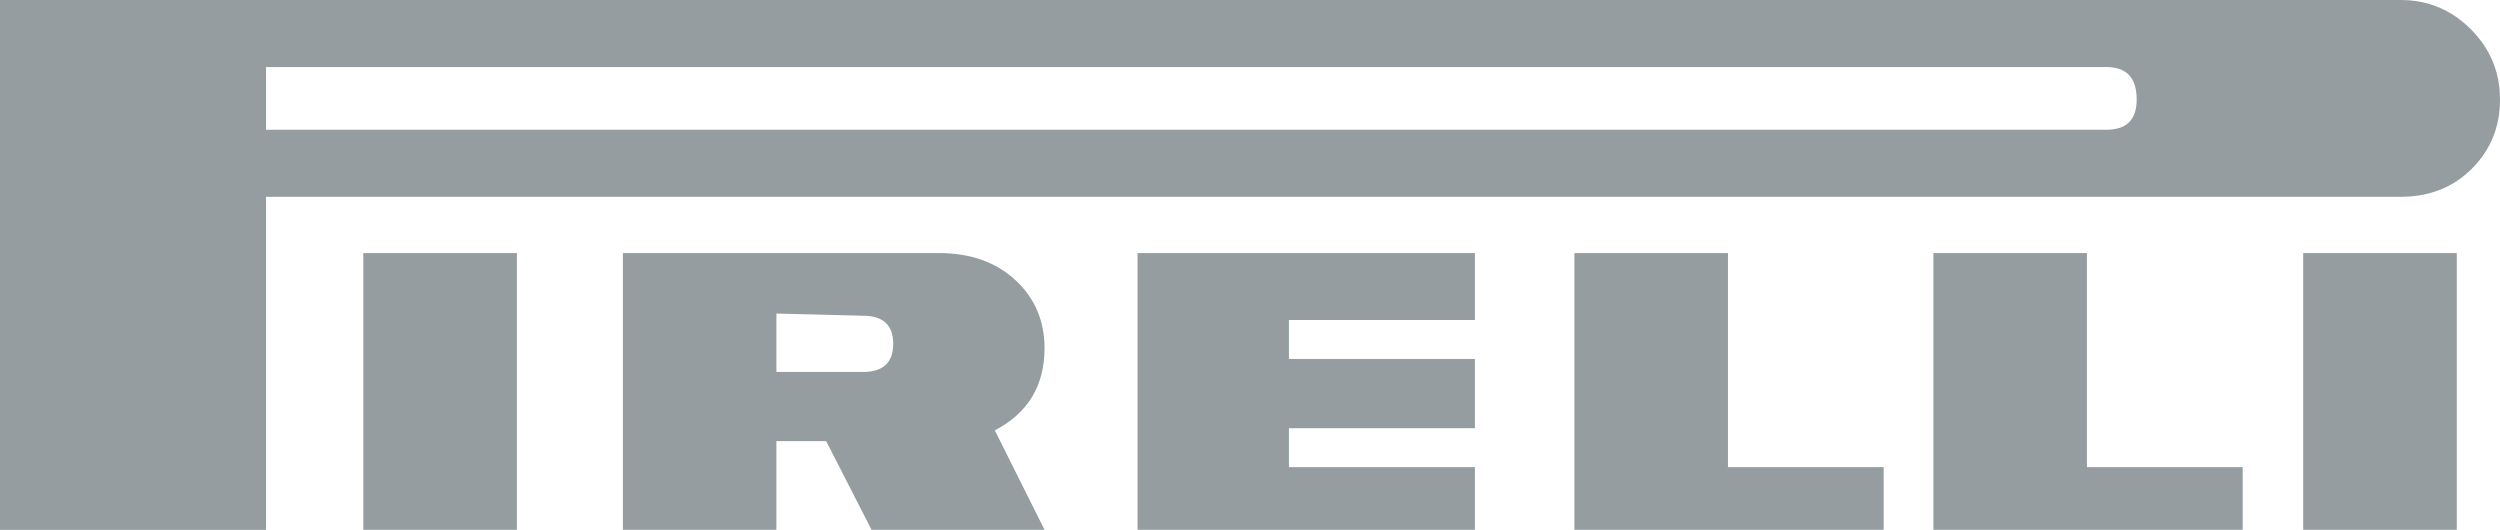 <?xml version="1.0" encoding="UTF-8" standalone="no"?>
<!-- Created with Inkscape (http://www.inkscape.org/) -->

<svg
   xmlns:dc="http://purl.org/dc/elements/1.1/"
   xmlns:cc="http://creativecommons.org/ns#"
   xmlns:rdf="http://www.w3.org/1999/02/22-rdf-syntax-ns#"
   xmlns:svg="http://www.w3.org/2000/svg"
   xmlns="http://www.w3.org/2000/svg"
   xmlns:sodipodi="http://sodipodi.sourceforge.net/DTD/sodipodi-0.dtd"
   xmlns:inkscape="http://www.inkscape.org/namespaces/inkscape"
   width="1457.651"
   height="308.927"
   id="svg2998"
   version="1.1"
   inkscape:version="0.91 r13725"
   sodipodi:docname="brand-icon-Pirelli-g.svg">
  <defs
     id="defs3000" />
  <sodipodi:namedview
     id="base"
     pagecolor="#ffffff"
     bordercolor="#666666"
     borderopacity="1.0"
     inkscape:pageopacity="0.0"
     inkscape:pageshadow="2"
     inkscape:zoom="0.35"
     inkscape:cx="-81.888817"
     inkscape:cy="-222.93734"
     inkscape:document-units="px"
     inkscape:current-layer="layer1"
     showgrid="false"
     fit-margin-top="0"
     fit-margin-left="0"
     fit-margin-right="0"
     fit-margin-bottom="0"
     inkscape:window-width="1920"
     inkscape:window-height="1017"
     inkscape:window-x="-8"
     inkscape:window-y="-8"
     inkscape:window-maximized="1" />
  <g
     inkscape:label="Calque 1"
     inkscape:groupmode="layer"
     id="layer1"
     transform="translate(0.254,-0.497)">
    <path
       id="text5326"
       d="M 1457.397,58.488 C 1457.397,74.472 1451.933,87.929 1441.005,98.857 1430.071,109.785 1416.207,115.249 1399.401,115.249 H 154.862 V 309.425 H -0.254 V 0.497 H 1399.406 C 1415.369,0.497 1429.022,6.173 1440.369,17.526 1451.716,28.878 1457.397,42.53 1457.397,58.488 L 1457.397,58.488 z M 1432.196,309.42 H 1342.65 V 148.034 H 1432.196 V 309.42 z M 1307.359,309.42 H 1127.042 V 148.034 H 1216.551 V 272.867 H 1307.364 V 309.42 z M 1098.026,309.42 H 917.709 V 148.034 H 1007.25 V 272.867 H 1098.031 V 309.42 z M 859.713,309.42 H 662.999 V 148.034 H 859.713 V 187.094 H 751.273 V 209.793 H 859.713 V 250.162 H 751.273 V 272.861 H 859.713 V 309.42 z M 608.782,309.42 H 507.926 L 481.448,257.698 H 452.431 V 309.42 H 362.928 V 148.034 H 547.018 C 565.514,148.034 580.433,153.286 591.769,163.796 603.106,174.295 608.777,187.534 608.777,203.481 608.777,225.343 599.12,241.327 579.802,251.429 L 608.782,309.42 z M 301.126,309.42 H 211.58 V 148.034 H 301.126 V 309.42 z M 1245.562,58.488 C 1245.562,45.896 1239.674,39.594 1227.898,39.594 H 154.862 V 76.147 H 1227.898 C 1239.674,76.153 1245.562,70.264 1245.562,58.488 L 1245.562,58.488 z M 520.545,200.985 C 520.545,190.051 514.657,184.587 502.881,184.587 L 452.431,183.315 V 217.372 H 502.881 C 514.657,217.372 520.545,211.913 520.545,200.985 L 520.545,200.985 z"
       inkscape:connector-curvature="0"
       style="fill:#959da0;fill-opacity:1" />
  </g>
</svg>
